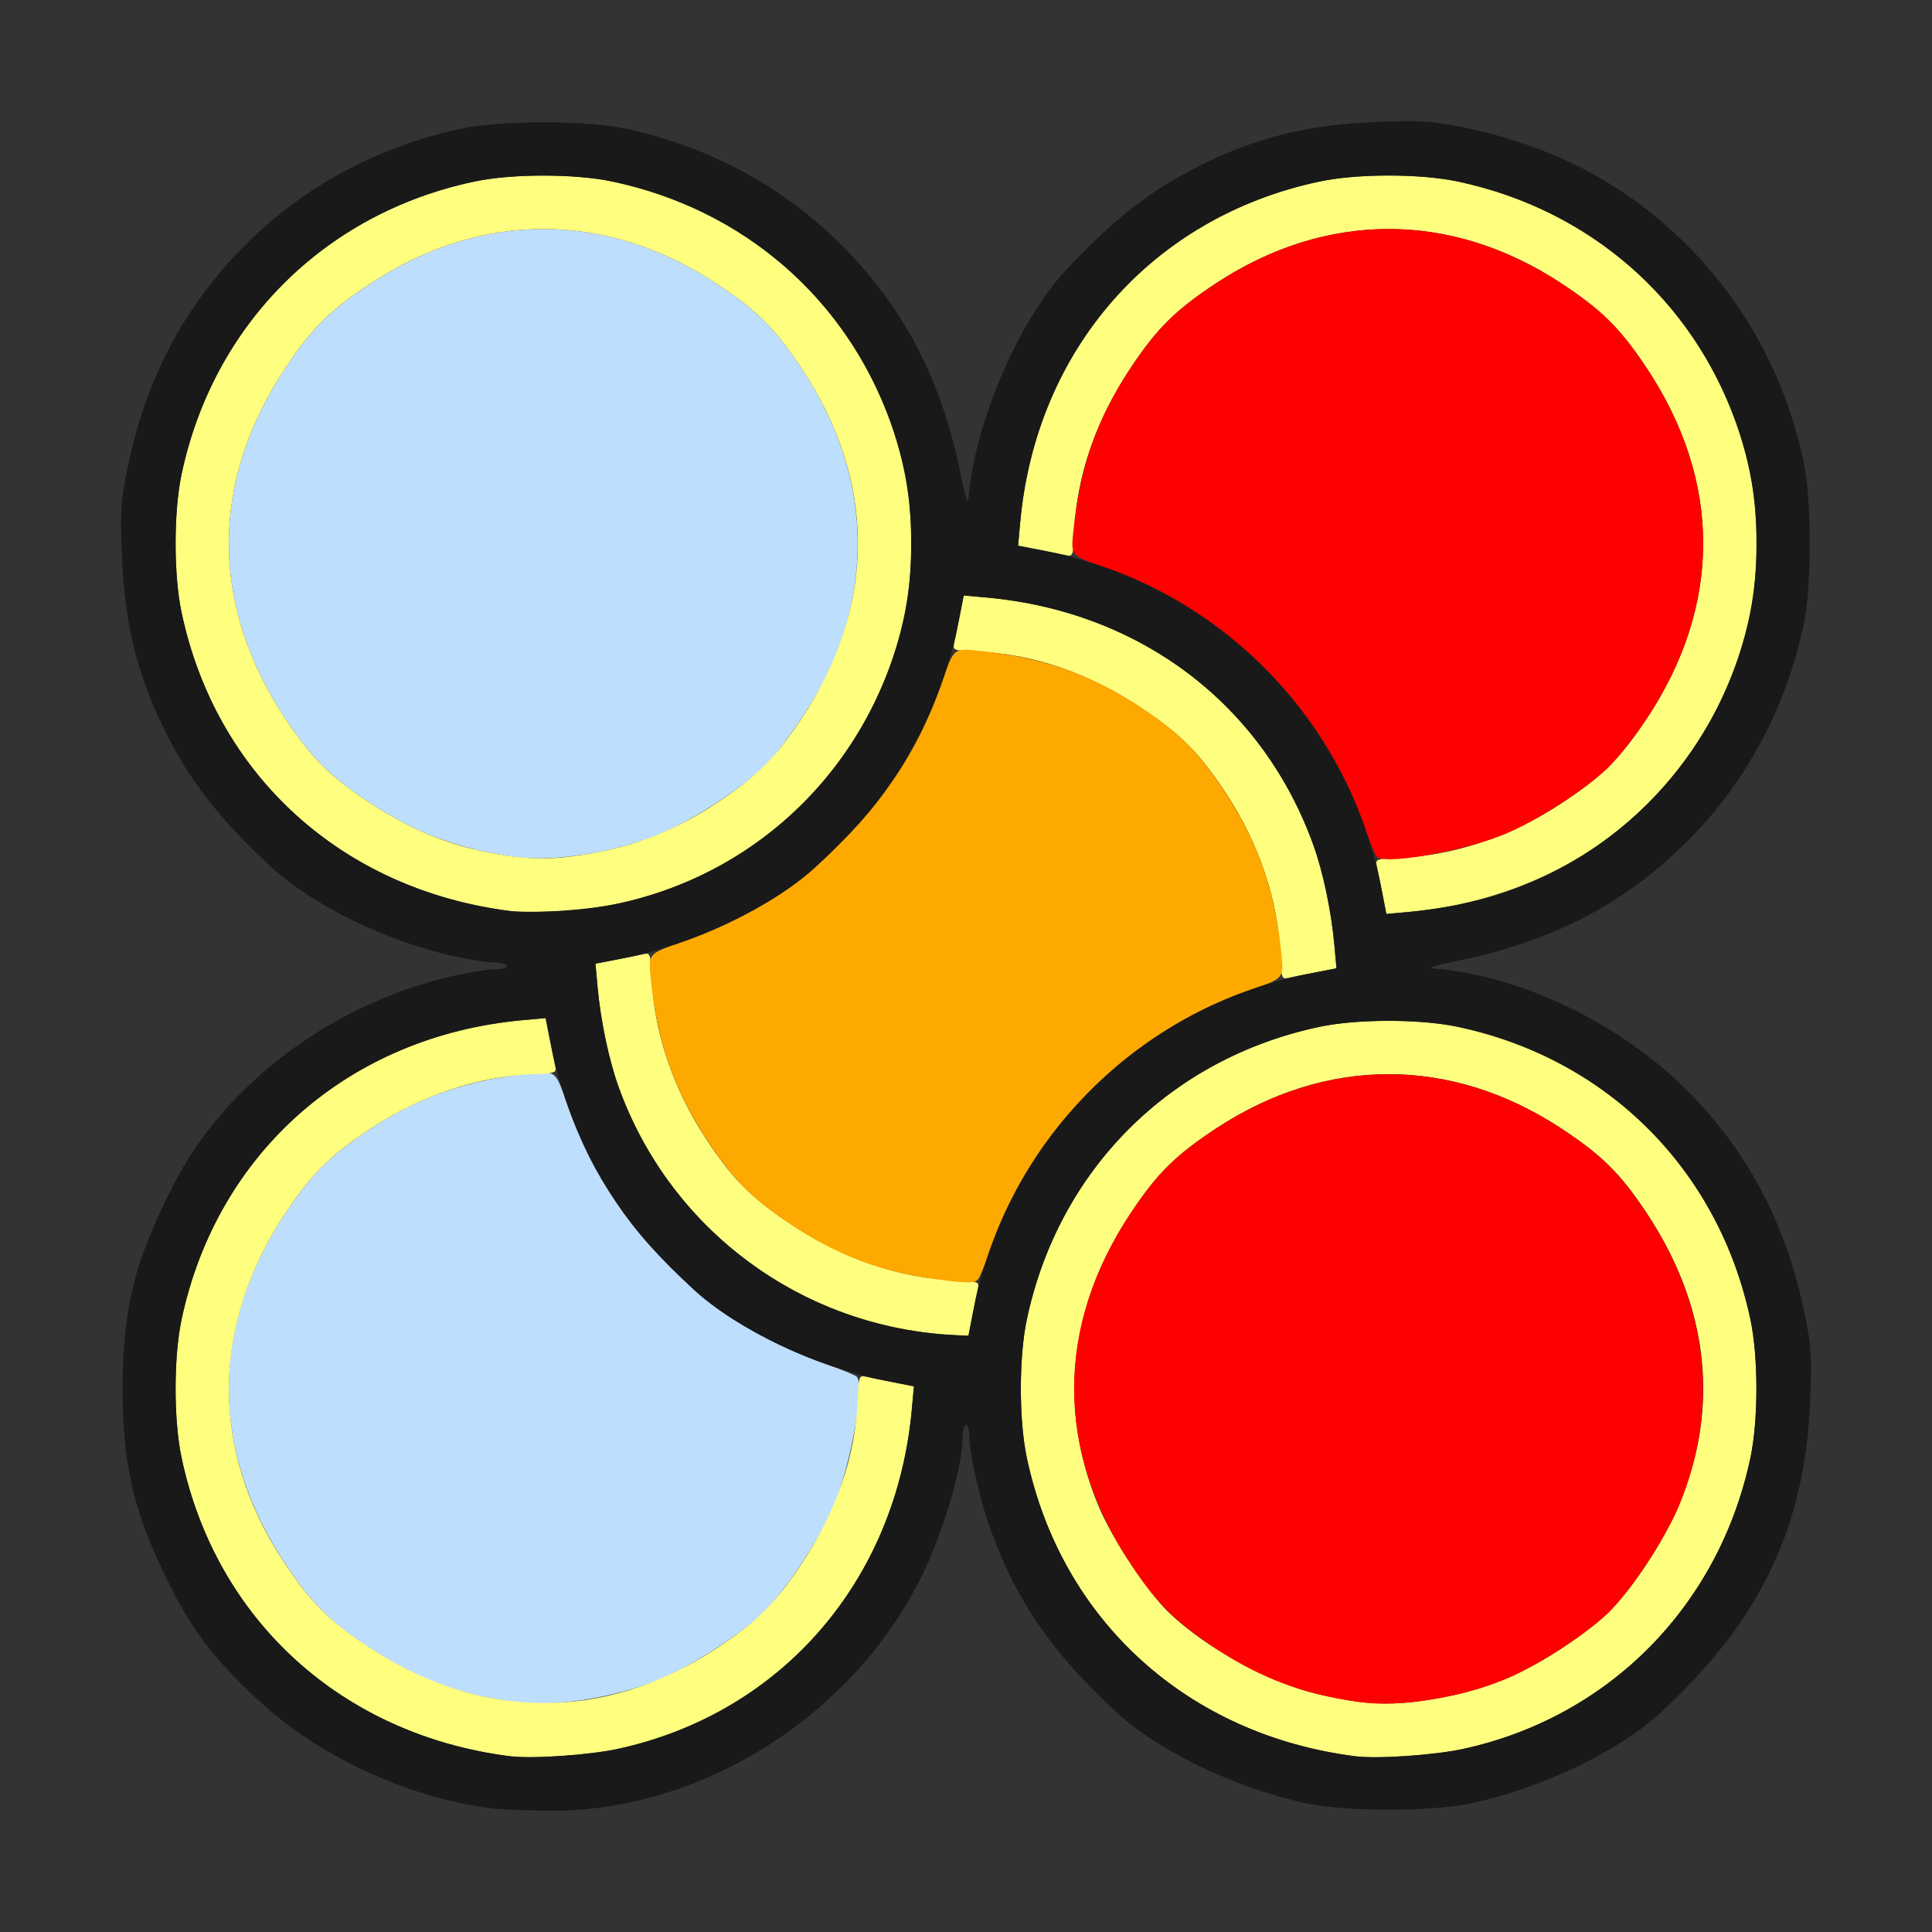 <?xml version="1.0" encoding="UTF-8" standalone="no"?>
<!-- Created with Inkscape (http://www.inkscape.org/) -->

<svg
   version="1.1"
   id="svg2"
   width="1600"
   height="1600"
   viewBox="0 0 1600 1600"
   sodipodi:docname="remove_selected_from_active_group.svg"
   inkscape:version="1.2.2 (732a01da63, 2022-12-09)"
   xmlns:inkscape="http://www.inkscape.org/namespaces/inkscape"
   xmlns:sodipodi="http://sodipodi.sourceforge.net/DTD/sodipodi-0.dtd"
   xmlns="http://www.w3.org/2000/svg"
   xmlns:svg="http://www.w3.org/2000/svg"
   xmlns:rdf="http://www.w3.org/1999/02/22-rdf-syntax-ns#"
   xmlns:cc="http://creativecommons.org/ns#"
   xmlns:dc="http://purl.org/dc/elements/1.1/">
  <rect x="0" y="0" width="1600" height="1600" fill="#333333" stroke="none"/>
  <defs
     id="defs6" />
  <sodipodi:namedview
     pagecolor="#808080"
     bordercolor="#666666"
     borderopacity="1"
     objecttolerance="10"
     gridtolerance="10"
     guidetolerance="10"
     inkscape:pageopacity="0"
     inkscape:pageshadow="2"
     inkscape:window-width="1993"
     inkscape:window-height="1009"
     id="namedview4"
     showgrid="false"
     inkscape:zoom="0.5"
     inkscape:cx="289"
     inkscape:cy="120"
     inkscape:window-x="-8"
     inkscape:window-y="-8"
     inkscape:window-maximized="1"
     inkscape:current-layer="REMOVE_SELECTED_FROM_ACTIVE_GROUP"
     inkscape:showpageshadow="0"
     inkscape:pagecheckerboard="true"
     inkscape:deskcolor="#d1d1d1" />
  <g
     id="REMOVE_SELECTED_FROM_ACTIVE_GROUP"
     transform="matrix(87.5,0,0,87.5,100,100)"
     style="stroke-width:0.011">
    <path
       style="fill:none;stroke-width:0"
       d="M 0.005,14.164 C 0.008,13.154 0.015,12.377 0.022,12.438 c 0.079,0.742 0.472,1.659 0.916,2.139 0.569,0.616 1.065,0.956 1.75,1.197 0.252,0.089 0.637,0.179 0.875,0.204 0.06,0.006 -0.717,0.014 -1.727,0.017 L 0,16 Z M 4.781,15.922 C 6.195,15.61 7.286,14.667 7.764,13.344 7.866,13.063 7.967,12.623 7.968,12.461 7.968,12.396 7.983,12.344 8,12.344 c 0.017,0 0.032,0.053 0.032,0.117 9.374e-4,0.163 0.102,0.602 0.204,0.883 0.24,0.664 0.582,1.16 1.187,1.719 0.481,0.444 1.397,0.836 2.139,0.916 0.06,0.006 -1.515,0.013 -3.5,0.014 l -3.609,0.002 0.328,-0.072 z m 7.656,0.056 c 0.742,-0.079 1.659,-0.472 2.139,-0.916 0.616,-0.569 0.956,-1.065 1.197,-1.75 0.089,-0.252 0.179,-0.637 0.204,-0.875 0.006,-0.06 0.014,0.717 0.017,1.727 L 16,16 14.164,15.995 C 13.154,15.992 12.377,15.985 12.438,15.978 Z M 0.01,8 c 0,-2.02 0.005,-3.623 0.012,-3.562 C 0.105,5.216 0.488,6.075 1.009,6.651 1.381,7.062 1.664,7.29 2.049,7.489 2.596,7.771 3.202,7.966 3.539,7.968 3.604,7.968 3.656,7.983 3.656,8 3.656,8.017 3.604,8.032 3.539,8.032 3.377,8.033 2.937,8.134 2.656,8.236 1.992,8.476 1.496,8.818 0.938,9.423 0.493,9.904 0.101,10.82 0.022,11.562 0.015,11.623 0.01,10.02 0.01,8 Z M 15.94,11.305 C 15.732,10.101 14.898,8.982 13.797,8.429 13.395,8.228 12.815,8.055 12.438,8.025 c -0.079,-0.006 -0.009,-0.029 0.247,-0.082 0.869,-0.178 1.557,-0.538 2.139,-1.12 0.636,-0.636 1.062,-1.516 1.155,-2.386 0.006,-0.06 0.014,1.511 0.017,3.492 0.003,1.981 2.18e-4,3.602 -0.006,3.602 -0.006,0 -0.028,-0.102 -0.05,-0.227 z M 7.943,3.316 C 7.765,2.447 7.405,1.758 6.823,1.177 6.187,0.541 5.307,0.115 4.438,0.022 4.377,0.015 5.98,0.01 8,0.01 c 2.02,0 3.623,0.005 3.562,0.012 -0.238,0.025 -0.623,0.115 -0.875,0.204 C 10.003,0.468 9.507,0.807 8.938,1.423 8.493,1.904 8.081,2.87 8.025,3.562 8.018,3.641 7.995,3.572 7.943,3.316 Z M 15.968,3.539 C 15.967,3.377 15.866,2.937 15.764,2.656 15.359,1.533 14.469,0.644 13.344,0.235 13.215,0.188 12.962,0.118 12.781,0.078 L 12.453,0.005 14.227,0.003 16,0 v 1.828 c 0,1.005 -0.007,1.828 -0.016,1.828 -0.009,0 -0.016,-0.053 -0.016,-0.117 z M 0.003,1.773 0,0 1.836,0.005 C 2.846,0.008 3.623,0.015 3.562,0.022 2.693,0.115 1.813,0.541 1.177,1.177 0.615,1.738 0.258,2.402 0.078,3.219 L 0.005,3.547 Z"
       id="path829"
       inkscape:connector-curvature="0" />
    <path
       style="fill:#bedefe;stroke-width:0"
       d="M 3.734,14.968 C 3.206,14.896 2.8,14.746 2.37,14.464 1.986,14.211 1.812,14.04 1.566,13.672 c -0.724,-1.082 -0.724,-2.262 0,-3.344 C 1.812,9.96 1.986,9.789 2.37,9.536 2.827,9.236 3.295,9.075 3.877,9.017 4.121,8.992 4.114,8.986 4.233,9.328 c 0.231,0.663 0.578,1.168 1.19,1.734 0.281,0.26 0.79,0.547 1.249,0.705 0.138,0.047 0.268,0.1 0.291,0.118 0.086,0.066 -0.048,0.822 -0.217,1.229 C 6.618,13.423 6.272,13.942 6.068,14.133 5.849,14.337 5.394,14.629 5.11,14.748 4.685,14.925 4.101,15.018 3.734,14.968 Z m 0,-8 C 3.206,6.896 2.8,6.746 2.37,6.464 1.986,6.211 1.812,6.04 1.566,5.672 c -0.724,-1.082 -0.724,-2.262 0,-3.344 0.246,-0.368 0.42,-0.539 0.804,-0.792 1.039,-0.682 2.221,-0.682 3.26,0 C 6.014,1.789 6.188,1.96 6.434,2.328 7.028,3.215 7.135,4.179 6.746,5.114 6.618,5.423 6.272,5.942 6.068,6.133 5.849,6.337 5.394,6.629 5.11,6.748 4.685,6.925 4.101,7.018 3.734,6.968 Z"
       id="path827"
       inkscape:connector-curvature="0" />
    <path
       style="fill:#fefe7f;stroke-width:0"
       d="M 3.688,15.48 C 2.097,15.279 0.902,14.195 0.576,12.656 c -0.076,-0.357 -0.076,-0.956 0,-1.312 C 0.912,9.762 2.163,8.663 3.8,8.513 l 0.222,-0.02 0.038,0.199 c 0.021,0.109 0.045,0.227 0.053,0.261 0.013,0.057 -0.004,0.063 -0.21,0.071 C 3.385,9.044 2.845,9.224 2.37,9.536 1.986,9.789 1.812,9.96 1.566,10.328 c -0.712,1.065 -0.723,2.246 -0.029,3.302 0.252,0.384 0.424,0.558 0.792,0.804 1.065,0.712 2.246,0.723 3.302,0.029 0.384,-0.252 0.558,-0.424 0.804,-0.792 0.337,-0.504 0.521,-1.039 0.541,-1.575 0.008,-0.206 0.014,-0.223 0.071,-0.21 0.034,0.008 0.152,0.032 0.261,0.053 l 0.199,0.038 -0.02,0.222 c -0.148,1.618 -1.232,2.871 -2.776,3.209 -0.272,0.06 -0.815,0.097 -1.023,0.071 z m 8,0 C 10.097,15.279 8.902,14.195 8.576,12.656 c -0.076,-0.357 -0.076,-0.956 0,-1.312 0.3,-1.415 1.353,-2.468 2.768,-2.768 0.357,-0.076 0.956,-0.076 1.312,0 1.415,0.3 2.468,1.353 2.768,2.768 0.076,0.357 0.076,0.956 0,1.312 -0.296,1.397 -1.335,2.451 -2.713,2.753 -0.272,0.06 -0.815,0.097 -1.023,0.071 z m 0.912,-0.575 c 0.361,-0.077 0.69,-0.218 1.031,-0.442 0.384,-0.252 0.558,-0.424 0.804,-0.792 0.724,-1.082 0.724,-2.262 0,-3.344 -0.246,-0.368 -0.42,-0.539 -0.804,-0.792 -1.039,-0.682 -2.221,-0.682 -3.26,0 -0.384,0.252 -0.558,0.424 -0.804,0.792 -0.593,0.887 -0.701,1.851 -0.312,2.786 0.128,0.309 0.474,0.828 0.678,1.019 0.359,0.336 0.946,0.655 1.401,0.76 0.494,0.115 0.77,0.117 1.266,0.012 z M 7.688,11.478 C 6.323,11.332 5.173,10.429 4.711,9.141 4.62,8.888 4.542,8.518 4.513,8.2 L 4.493,7.978 4.692,7.94 C 4.801,7.919 4.919,7.895 4.953,7.887 c 0.057,-0.013 0.063,0.004 0.071,0.21 0.02,0.518 0.2,1.058 0.512,1.533 0.252,0.384 0.424,0.558 0.792,0.804 0.504,0.337 1.039,0.521 1.575,0.541 0.206,0.008 0.223,0.014 0.21,0.071 -0.008,0.034 -0.031,0.15 -0.052,0.258 L 8.023,11.5 7.91,11.495 C 7.848,11.492 7.748,11.485 7.688,11.478 Z M 10.976,7.903 C 10.956,7.385 10.776,6.845 10.464,6.37 10.211,5.986 10.04,5.812 9.672,5.566 9.168,5.228 8.633,5.044 8.097,5.024 7.891,5.016 7.874,5.011 7.887,4.953 7.895,4.919 7.919,4.801 7.94,4.692 L 7.978,4.493 8.2,4.513 c 1.452,0.133 2.611,1.013 3.089,2.346 0.091,0.253 0.168,0.623 0.197,0.941 l 0.02,0.222 -0.199,0.038 c -0.109,0.021 -0.227,0.045 -0.261,0.053 -0.057,0.013 -0.063,-0.004 -0.071,-0.21 z M 3.688,7.48 C 2.097,7.279 0.902,6.195 0.576,4.656 c -0.076,-0.357 -0.076,-0.956 0,-1.312 C 0.876,1.928 1.928,0.876 3.344,0.576 c 0.357,-0.076 0.956,-0.076 1.312,0 1.237,0.263 2.211,1.107 2.633,2.284 0.259,0.723 0.259,1.558 0,2.281 C 6.8,6.505 5.553,7.426 4.117,7.482 3.941,7.489 3.748,7.488 3.688,7.48 Z M 4.599,6.905 C 4.96,6.828 5.289,6.688 5.63,6.464 6.014,6.211 6.188,6.04 6.434,5.672 c 0.724,-1.082 0.724,-2.262 0,-3.344 C 6.188,1.96 6.014,1.789 5.63,1.536 c -1.039,-0.682 -2.221,-0.682 -3.26,0 -0.384,0.252 -0.558,0.424 -0.804,0.792 -0.724,1.082 -0.724,2.262 0,3.344 0.246,0.368 0.42,0.539 0.804,0.792 0.317,0.208 0.65,0.356 0.964,0.429 0.494,0.115 0.77,0.117 1.266,0.012 z M 11.94,7.308 C 11.919,7.199 11.895,7.081 11.887,7.047 c -0.013,-0.057 0.004,-0.063 0.21,-0.071 0.518,-0.02 1.058,-0.2 1.533,-0.512 0.384,-0.252 0.558,-0.424 0.804,-0.792 0.724,-1.082 0.724,-2.262 0,-3.344 -0.246,-0.368 -0.42,-0.539 -0.804,-0.792 -1.039,-0.682 -2.221,-0.682 -3.26,0 C 9.986,1.789 9.812,1.96 9.566,2.328 9.228,2.832 9.044,3.367 9.024,3.903 9.016,4.109 9.011,4.126 8.953,4.113 8.919,4.105 8.801,4.081 8.692,4.06 L 8.493,4.022 8.513,3.8 C 8.663,2.163 9.762,0.912 11.344,0.576 c 0.357,-0.076 0.956,-0.076 1.312,0 1.415,0.3 2.468,1.353 2.768,2.768 0.076,0.357 0.076,0.956 0,1.312 -0.336,1.582 -1.587,2.681 -3.224,2.831 l -0.222,0.02 z"
       id="path825"
       inkscape:connector-curvature="0" />
    <path
       style="fill:#fea900;stroke-width:0"
       d="M 7.734,10.967 C 7.212,10.899 6.801,10.747 6.37,10.464 5.986,10.211 5.812,10.04 5.566,9.672 5.241,9.186 5.077,8.723 5.017,8.123 4.992,7.879 4.986,7.886 5.328,7.768 5.786,7.61 6.296,7.322 6.577,7.062 7.19,6.497 7.537,5.991 7.767,5.328 7.886,4.986 7.879,4.992 8.123,5.017 c 0.582,0.058 1.051,0.22 1.508,0.52 0.384,0.252 0.558,0.424 0.804,0.792 0.325,0.486 0.489,0.949 0.549,1.549 0.024,0.244 0.031,0.237 -0.311,0.355 -1.126,0.392 -2.047,1.313 -2.439,2.439 -0.048,0.138 -0.1,0.268 -0.117,0.289 -0.033,0.043 -0.098,0.044 -0.382,0.006 z"
       id="path823"
       inkscape:connector-curvature="0" />
    <path
       style="fill:#fe0000;stroke-width:0"
       d="M 11.734,14.968 C 11.206,14.896 10.8,14.746 10.37,14.464 9.986,14.211 9.812,14.04 9.566,13.672 c -0.724,-1.082 -0.724,-2.262 0,-3.344 0.246,-0.368 0.42,-0.539 0.804,-0.792 1.039,-0.682 2.221,-0.682 3.26,0 0.384,0.252 0.558,0.424 0.804,0.792 0.593,0.887 0.701,1.851 0.312,2.786 -0.128,0.309 -0.474,0.828 -0.678,1.019 -0.219,0.205 -0.674,0.497 -0.958,0.615 -0.424,0.177 -1.008,0.27 -1.375,0.22 z M 11.886,6.963 C 11.868,6.94 11.815,6.809 11.767,6.672 11.375,5.545 10.455,4.625 9.328,4.233 8.986,4.114 8.992,4.121 9.017,3.877 9.077,3.277 9.241,2.814 9.566,2.328 9.812,1.96 9.986,1.789 10.37,1.536 c 1.039,-0.682 2.221,-0.682 3.26,0 0.384,0.252 0.558,0.424 0.804,0.792 0.724,1.082 0.724,2.262 0,3.344 -0.115,0.173 -0.281,0.38 -0.367,0.461 -0.219,0.205 -0.674,0.497 -0.958,0.615 -0.403,0.168 -1.159,0.3 -1.224,0.215 z"
       id="path821"
       inkscape:connector-curvature="0" />
    <path
       style="fill:#191919;stroke-width:0"
       d="M 3.562,15.978 C 2.784,15.895 1.925,15.512 1.349,14.991 0.938,14.619 0.71,14.336 0.511,13.951 0.133,13.22 0.018,12.764 0.018,12 c 0,-0.764 0.115,-1.22 0.493,-1.951 C 1,9.103 2.025,8.344 3.156,8.092 3.302,8.059 3.475,8.032 3.539,8.032 3.604,8.032 3.656,8.017 3.656,8 3.656,7.983 3.604,7.968 3.539,7.968 3.475,7.968 3.302,7.941 3.156,7.908 2.512,7.765 1.815,7.425 1.423,7.062 0.948,6.624 0.662,6.259 0.43,5.797 0.158,5.255 0.037,4.768 0.011,4.109 -0.006,3.699 7.6679063e-4,3.598 0.062,3.298 0.235,2.446 0.599,1.755 1.177,1.177 1.731,0.622 2.431,0.245 3.219,0.075 c 0.371,-0.08 1.191,-0.08 1.562,0 C 5.569,0.245 6.269,0.622 6.823,1.177 7.405,1.758 7.765,2.447 7.943,3.316 7.995,3.572 8.018,3.641 8.025,3.562 8.081,2.87 8.493,1.904 8.938,1.423 9.376,0.948 9.741,0.662 10.203,0.43 c 0.542,-0.272 1.029,-0.393 1.688,-0.419 0.41,-0.016 0.512,-0.01 0.812,0.051 0.852,0.174 1.543,0.537 2.121,1.115 0.555,0.555 0.932,1.254 1.102,2.042 0.08,0.371 0.08,1.191 0,1.562 -0.17,0.788 -0.547,1.487 -1.102,2.042 -0.582,0.582 -1.27,0.942 -2.139,1.12 -0.256,0.052 -0.326,0.075 -0.247,0.082 0.817,0.066 1.751,0.517 2.386,1.152 0.578,0.578 0.941,1.269 1.115,2.121 0.061,0.3 0.068,0.402 0.051,0.812 -0.048,1.2 -0.47,2.083 -1.412,2.953 -0.4,0.37 -1.125,0.718 -1.796,0.862 -0.371,0.08 -1.191,0.08 -1.562,0 C 10.548,15.78 9.823,15.432 9.423,15.062 8.818,14.504 8.476,14.008 8.236,13.344 8.134,13.063 8.033,12.623 8.032,12.461 8.032,12.396 8.017,12.344 8,12.344 c -0.017,0 -0.032,0.053 -0.032,0.117 -0.002,0.288 -0.19,0.921 -0.398,1.336 -0.661,1.321 -2.103,2.218 -3.535,2.198 -0.2,-0.003 -0.412,-0.01 -0.472,-0.017 z M 4.711,15.409 C 6.254,15.071 7.339,13.818 7.487,12.2 L 7.507,11.979 7.233,11.924 C 6.577,11.794 5.83,11.439 5.423,11.062 5.085,10.75 4.881,10.522 4.695,10.245 4.395,9.801 4.178,9.284 4.076,8.767 L 4.021,8.493 3.8,8.513 C 2.163,8.663 0.911,9.762 0.576,11.344 c -0.076,0.357 -0.076,0.956 0,1.312 0.326,1.538 1.522,2.623 3.112,2.824 0.208,0.026 0.751,-0.011 1.023,-0.071 z m 8,0 c 1.378,-0.302 2.417,-1.356 2.713,-2.753 0.076,-0.357 0.076,-0.956 0,-1.312 -0.3,-1.415 -1.353,-2.468 -2.768,-2.768 -0.357,-0.076 -0.956,-0.076 -1.312,0 -1.415,0.3 -2.468,1.353 -2.768,2.768 -0.076,0.357 -0.076,0.956 0,1.312 0.326,1.538 1.522,2.623 3.112,2.824 0.208,0.026 0.751,-0.011 1.023,-0.071 z M 8.076,11.23 C 8.391,9.646 9.648,8.391 11.233,8.076 l 0.274,-0.054 -0.02,-0.222 C 11.458,7.482 11.38,7.112 11.289,6.859 10.811,5.526 9.652,4.646 8.2,4.513 L 7.979,4.493 7.924,4.767 C 7.822,5.284 7.605,5.801 7.305,6.245 7.119,6.522 6.915,6.75 6.577,7.062 6.17,7.439 5.423,7.794 4.767,7.924 l -0.274,0.054 0.02,0.222 c 0.029,0.318 0.107,0.688 0.197,0.94 0.489,1.364 1.748,2.29 3.199,2.354 L 8.023,11.5 Z M 4.711,7.409 C 6.089,7.108 7.128,6.054 7.424,4.656 c 0.076,-0.357 0.076,-0.956 0,-1.312 C 7.124,1.928 6.072,0.876 4.656,0.576 c -0.357,-0.076 -0.956,-0.076 -1.312,0 C 1.928,0.876 0.876,1.928 0.576,3.344 c -0.076,0.357 -0.076,0.956 0,1.312 C 0.902,6.195 2.097,7.279 3.688,7.48 3.896,7.507 4.438,7.469 4.711,7.409 Z m 7.961,0.008 c 1.198,-0.236 2.198,-1.106 2.618,-2.277 0.259,-0.723 0.259,-1.558 0,-2.281 -0.422,-1.176 -1.396,-2.021 -2.633,-2.284 -0.357,-0.076 -0.956,-0.076 -1.312,0 C 9.762,0.911 8.663,2.163 8.513,3.8 l -0.02,0.222 0.274,0.054 c 1.587,0.315 2.842,1.57 3.158,3.158 l 0.054,0.274 0.222,-0.02 c 0.122,-0.011 0.334,-0.042 0.472,-0.07 z"
       id="path819"
       inkscape:connector-curvature="0" />
  </g>
</svg>
